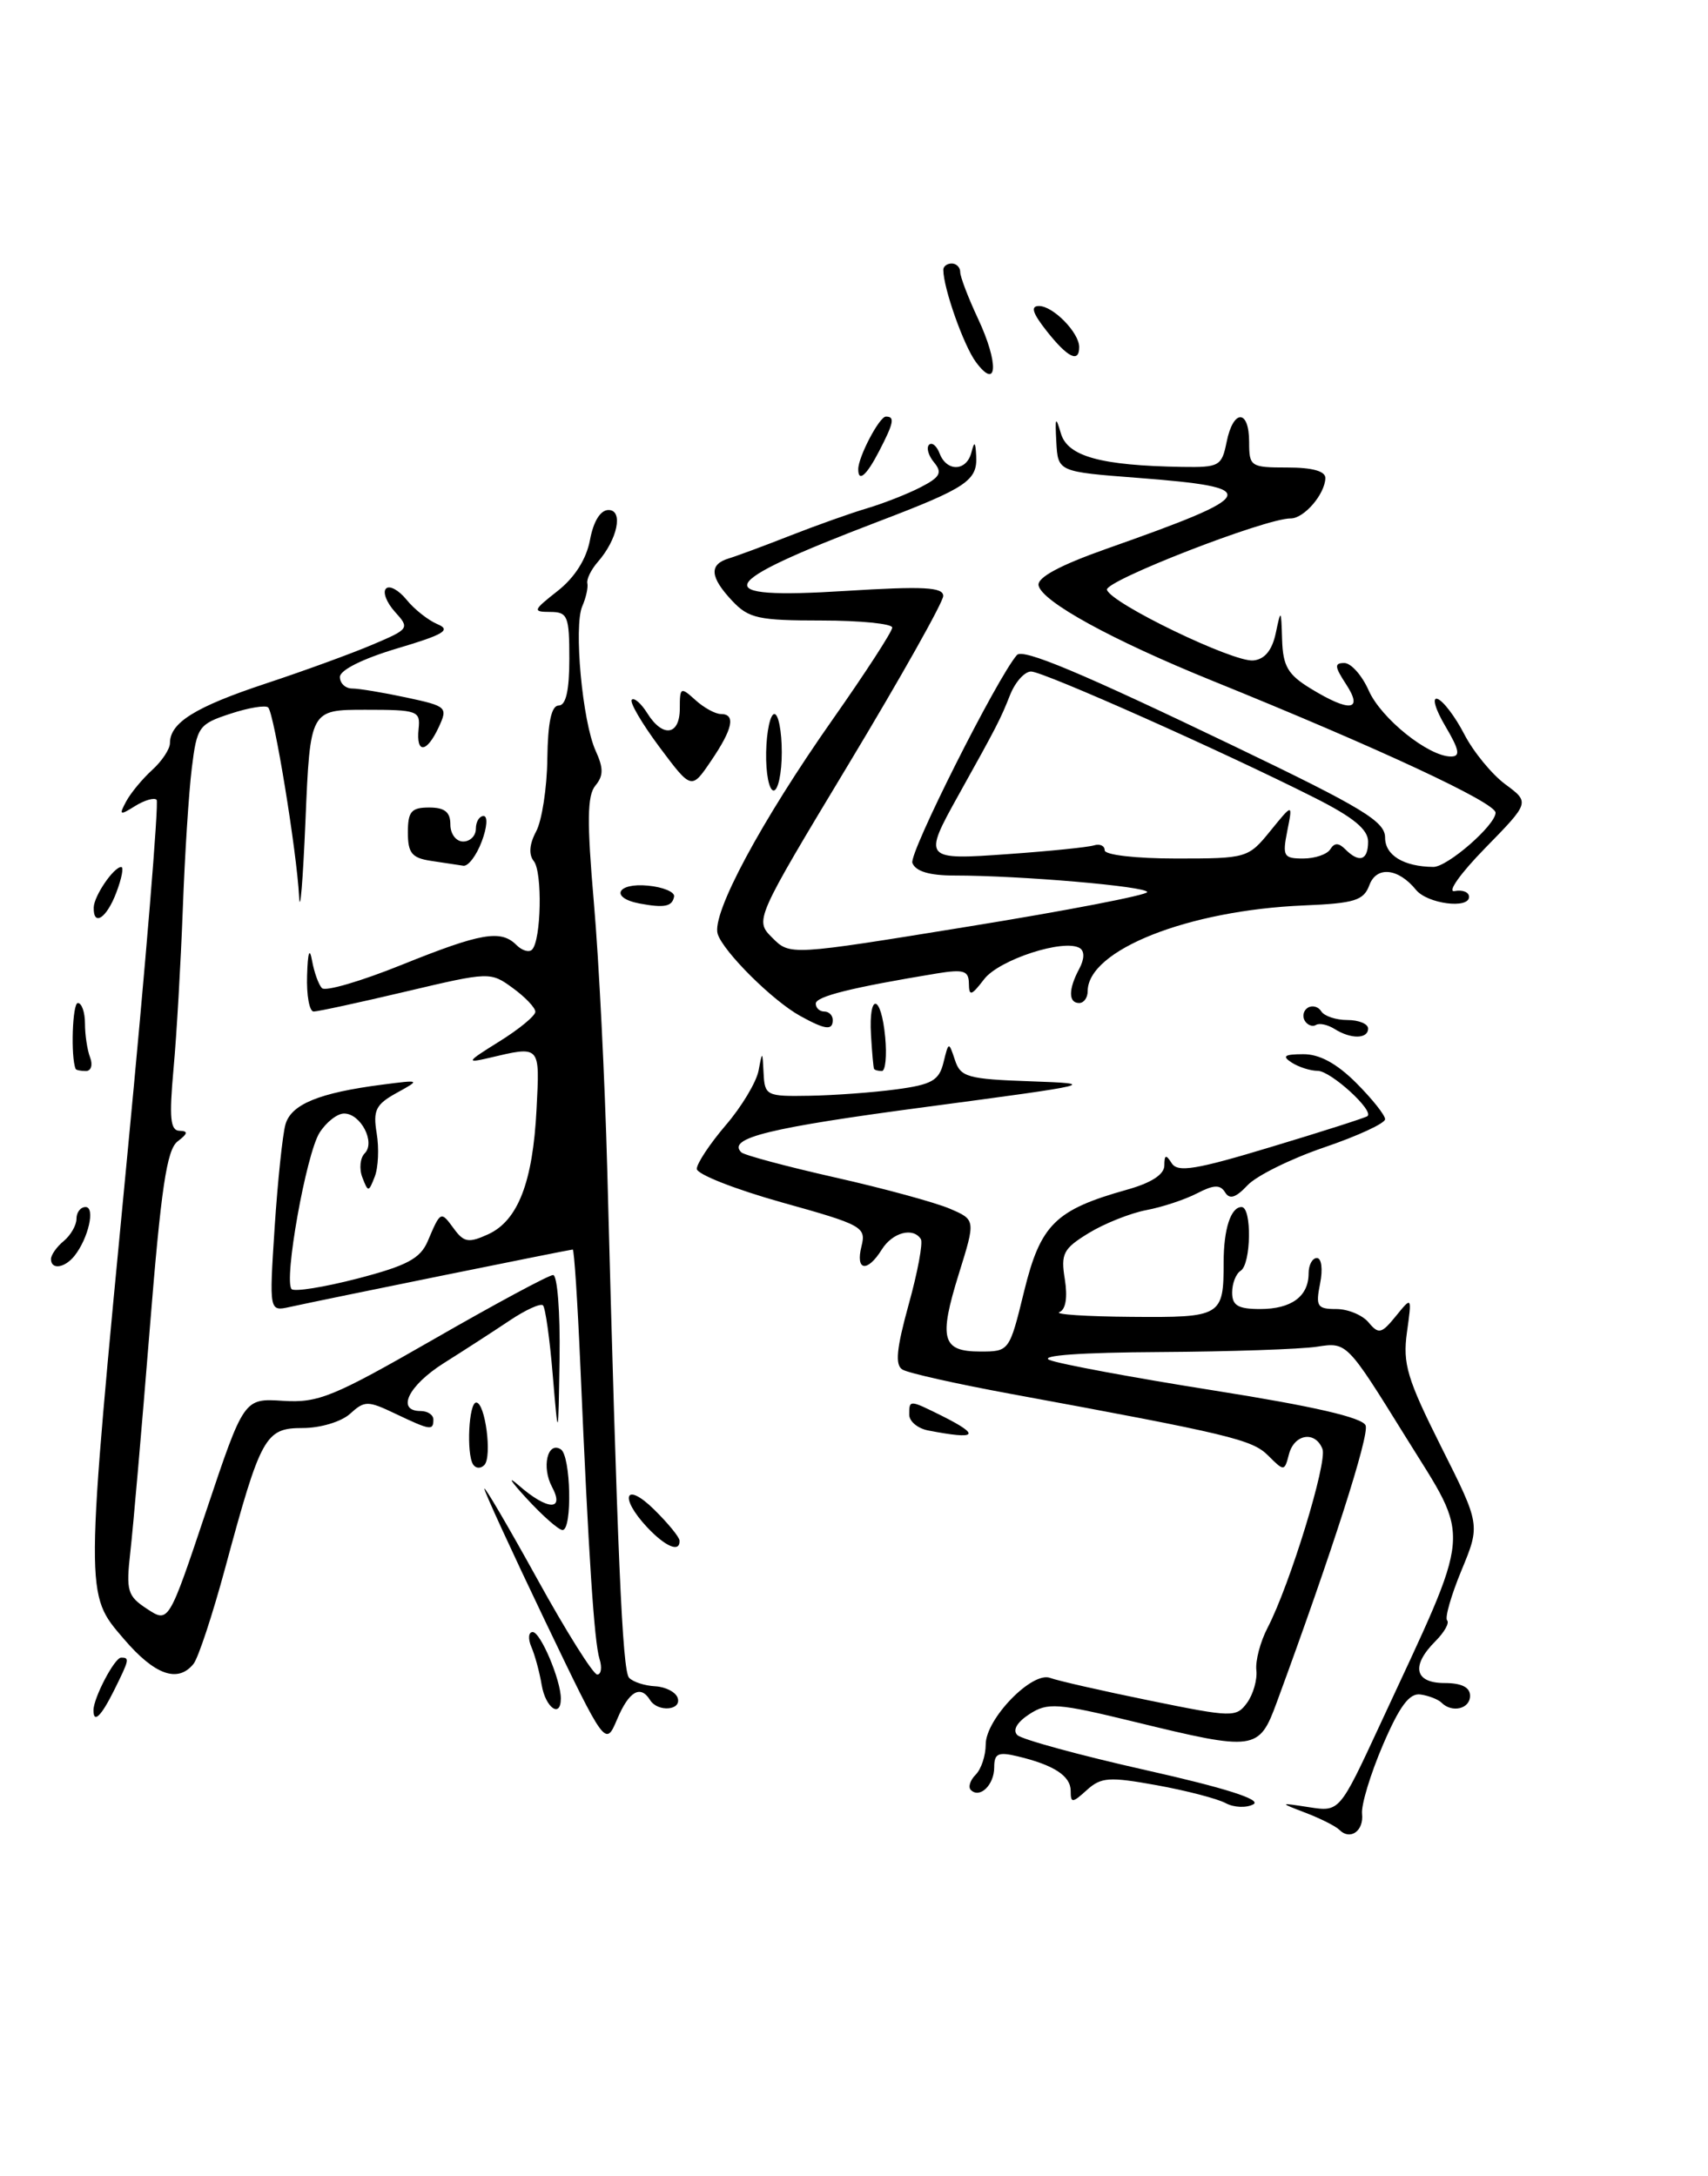 <?xml version="1.0" encoding="UTF-8" standalone="no"?>
<!DOCTYPE svg PUBLIC "-//W3C//DTD SVG 1.1//EN" "http://www.w3.org/Graphics/SVG/1.1/DTD/svg11.dtd" >
<svg xmlns="http://www.w3.org/2000/svg" xmlns:xlink="http://www.w3.org/1999/xlink" version="1.1" viewBox="0 0 201 256">
 <g >
 <path fill="currentColor"
d=" M 157.62 215.27 C 157.20 214.85 155.43 213.95 153.68 213.28 C 150.50 212.06 150.50 212.06 154.07 212.61 C 157.64 213.16 157.64 213.16 162.41 202.88 C 173.41 179.17 173.20 181.59 165.40 169.01 C 158.50 157.89 158.50 157.89 155.00 158.43 C 153.07 158.73 144.75 159.01 136.50 159.06 C 127.29 159.11 122.27 159.46 123.50 159.99 C 124.60 160.45 133.30 162.07 142.84 163.58 C 154.60 165.44 160.36 166.77 160.71 167.70 C 161.16 168.87 156.73 182.67 150.26 200.25 C 148.16 205.97 147.74 206.03 133.50 202.56 C 124.38 200.34 123.29 200.27 121.14 201.66 C 119.68 202.61 119.14 203.54 119.72 204.12 C 120.23 204.63 127.03 206.49 134.82 208.24 C 144.14 210.33 148.48 211.71 147.51 212.26 C 146.69 212.71 145.23 212.66 144.24 212.13 C 143.25 211.60 139.60 210.65 136.12 210.02 C 130.53 209.01 129.58 209.07 127.90 210.59 C 126.19 212.14 126.00 212.15 126.00 210.69 C 126.00 208.93 124.03 207.64 119.75 206.62 C 117.46 206.07 117.00 206.29 117.00 207.92 C 117.00 209.99 115.30 211.63 114.25 210.58 C 113.91 210.24 114.17 209.43 114.82 208.78 C 115.47 208.13 116.00 206.53 116.00 205.22 C 116.00 202.22 121.47 196.58 123.59 197.40 C 124.44 197.72 129.70 198.92 135.29 200.06 C 145.05 202.05 145.48 202.06 146.76 200.32 C 147.48 199.32 147.97 197.61 147.85 196.50 C 147.72 195.40 148.31 193.15 149.17 191.50 C 151.80 186.44 156.22 172.02 155.63 170.47 C 154.79 168.30 152.32 168.69 151.69 171.07 C 151.16 173.11 151.12 173.12 149.24 171.24 C 147.36 169.36 144.79 168.74 118.94 163.98 C 112.59 162.81 106.85 161.53 106.20 161.12 C 105.31 160.58 105.50 158.67 106.93 153.48 C 107.99 149.68 108.63 146.22 108.37 145.78 C 107.47 144.34 105.03 144.98 103.77 147.00 C 102.06 149.74 100.65 149.52 101.38 146.62 C 101.95 144.35 101.50 144.10 91.99 141.45 C 86.50 139.91 82.00 138.14 82.00 137.51 C 82.00 136.88 83.53 134.57 85.40 132.38 C 87.28 130.20 89.01 127.30 89.27 125.95 C 89.71 123.60 89.73 123.61 89.86 126.25 C 89.99 128.90 90.20 129.00 95.25 128.91 C 98.14 128.86 102.73 128.53 105.46 128.16 C 109.66 127.60 110.51 127.12 111.03 125.00 C 111.64 122.52 111.65 122.52 112.38 124.71 C 113.04 126.72 113.86 126.95 121.30 127.21 C 129.27 127.49 128.93 127.57 109.09 130.21 C 90.51 132.67 85.55 133.88 87.23 135.56 C 87.55 135.89 92.52 137.22 98.27 138.52 C 104.01 139.81 110.08 141.47 111.76 142.19 C 114.82 143.50 114.82 143.50 112.84 149.85 C 110.45 157.54 110.85 159.00 115.36 159.00 C 118.77 159.00 118.79 158.98 120.52 151.91 C 122.45 144.05 124.19 142.33 132.59 139.97 C 135.47 139.17 137.01 138.18 137.02 137.12 C 137.03 135.83 137.21 135.78 137.89 136.85 C 138.59 137.96 140.77 137.60 149.62 134.92 C 155.61 133.12 160.69 131.49 160.92 131.31 C 161.75 130.68 156.62 126.00 155.08 125.98 C 154.21 125.98 152.82 125.53 152.00 125.00 C 150.84 124.25 151.14 124.03 153.35 124.02 C 155.27 124.00 157.31 125.11 159.60 127.40 C 161.47 129.27 163.00 131.19 163.00 131.67 C 163.00 132.15 159.78 133.64 155.84 134.98 C 151.91 136.32 147.84 138.33 146.80 139.45 C 145.43 140.91 144.70 141.14 144.17 140.27 C 143.59 139.34 142.84 139.37 140.87 140.39 C 139.46 141.12 136.78 142.01 134.91 142.36 C 133.03 142.72 129.98 143.93 128.13 145.06 C 125.12 146.90 124.82 147.48 125.31 150.50 C 125.65 152.62 125.42 154.06 124.68 154.36 C 124.03 154.63 127.84 154.88 133.14 154.92 C 143.75 155.01 144.00 154.86 144.00 148.50 C 144.00 144.60 144.84 142.00 146.11 142.00 C 147.34 142.00 147.24 148.73 146.00 149.50 C 145.45 149.84 145.00 150.99 145.00 152.06 C 145.00 153.59 145.70 154.00 148.30 154.00 C 151.98 154.00 154.00 152.51 154.00 149.80 C 154.00 148.81 154.44 148.00 154.97 148.00 C 155.52 148.00 155.69 149.31 155.35 151.00 C 154.81 153.69 155.01 154.00 157.25 154.00 C 158.63 154.00 160.34 154.71 161.06 155.58 C 162.24 156.99 162.57 156.92 164.27 154.83 C 166.16 152.50 166.16 152.50 165.57 156.75 C 165.06 160.43 165.59 162.21 169.59 170.19 C 174.21 179.38 174.21 179.38 171.99 184.74 C 170.77 187.69 170.01 190.34 170.30 190.63 C 170.59 190.93 169.97 192.03 168.92 193.08 C 166.02 195.98 166.47 198.00 170.00 198.00 C 172.00 198.00 173.00 198.50 173.00 199.50 C 173.00 201.04 170.88 201.55 169.64 200.31 C 169.26 199.93 168.15 199.49 167.18 199.35 C 165.87 199.15 164.72 200.68 162.74 205.29 C 161.28 208.70 160.17 212.35 160.29 213.39 C 160.51 215.41 158.88 216.55 157.62 215.27 Z  M 64.12 190.64 C 60.21 182.47 57.00 175.49 57.00 175.14 C 57.00 174.79 59.80 179.56 63.22 185.75 C 66.63 191.94 69.82 197.00 70.28 197.00 C 70.75 197.00 70.87 196.17 70.55 195.16 C 69.93 193.20 69.26 183.00 68.30 160.75 C 67.97 153.19 67.57 147.00 67.40 147.00 C 67.06 147.00 37.80 152.94 34.09 153.76 C 31.68 154.29 31.68 154.29 32.32 144.40 C 32.68 138.95 33.25 133.51 33.59 132.29 C 34.26 129.91 37.55 128.56 45.00 127.60 C 49.50 127.02 49.50 127.02 46.65 128.59 C 44.22 129.94 43.88 130.62 44.33 133.33 C 44.62 135.07 44.52 137.37 44.10 138.43 C 43.38 140.28 43.32 140.28 42.64 138.51 C 42.25 137.50 42.38 136.22 42.92 135.68 C 44.21 134.39 42.45 131.00 40.49 131.00 C 39.69 131.00 38.40 132.01 37.61 133.25 C 36.03 135.73 33.36 150.69 34.32 151.66 C 34.66 151.99 38.15 151.43 42.09 150.41 C 47.89 148.90 49.45 148.07 50.33 146.03 C 51.85 142.45 51.87 142.44 53.40 144.53 C 54.59 146.16 55.14 146.26 57.44 145.21 C 60.95 143.61 62.71 139.07 63.14 130.50 C 63.53 122.90 63.65 123.02 57.50 124.47 C 54.79 125.10 54.91 124.92 58.75 122.53 C 61.09 121.08 63.00 119.50 63.00 119.03 C 63.00 118.55 61.81 117.30 60.35 116.24 C 57.72 114.32 57.62 114.32 47.76 116.65 C 42.30 117.94 37.41 119.00 36.91 119.00 C 36.41 119.00 36.06 117.09 36.14 114.75 C 36.22 112.03 36.43 111.40 36.72 113.00 C 36.97 114.38 37.49 115.84 37.89 116.25 C 38.28 116.67 42.51 115.43 47.29 113.50 C 56.63 109.74 58.94 109.34 60.78 111.18 C 61.43 111.83 62.26 112.08 62.61 111.72 C 63.69 110.65 63.85 102.59 62.82 101.31 C 62.20 100.54 62.29 99.32 63.09 97.82 C 63.77 96.56 64.37 92.70 64.41 89.26 C 64.47 84.97 64.89 83.00 65.75 83.00 C 66.60 83.00 67.00 81.23 67.00 77.50 C 67.00 72.47 66.81 72.00 64.75 71.99 C 62.65 71.98 62.71 71.81 65.64 69.51 C 67.64 67.93 69.01 65.77 69.43 63.52 C 69.84 61.32 70.66 60.00 71.61 60.00 C 73.39 60.00 72.67 63.47 70.34 66.12 C 69.56 67.02 69.01 68.14 69.12 68.62 C 69.23 69.11 68.96 70.32 68.52 71.33 C 67.50 73.68 68.54 84.89 70.09 88.31 C 71.03 90.37 71.03 91.26 70.06 92.43 C 69.10 93.59 69.06 96.64 69.89 106.21 C 70.48 112.97 71.18 127.05 71.46 137.50 C 72.65 182.97 73.24 196.55 74.03 197.38 C 74.49 197.87 75.87 198.32 77.10 198.38 C 78.33 198.45 79.52 199.06 79.75 199.75 C 80.24 201.23 77.40 201.45 76.50 200.00 C 75.37 198.18 74.02 198.96 72.63 202.25 C 71.25 205.50 71.25 205.50 64.12 190.64 Z  M 11.00 201.20 C 11.00 199.75 13.48 195.02 14.25 195.01 C 15.28 195.00 15.22 195.24 13.43 198.85 C 11.89 201.94 11.00 202.79 11.00 201.20 Z  M 63.75 198.25 C 63.50 196.74 62.95 194.71 62.53 193.75 C 62.12 192.79 62.19 192.00 62.69 192.00 C 63.61 192.00 66.00 197.65 66.00 199.82 C 66.00 202.18 64.21 200.93 63.75 198.25 Z  M 14.58 192.82 C 9.97 187.44 9.96 188.25 14.97 136.03 C 17.16 113.25 18.71 94.38 18.43 94.09 C 18.14 93.81 17.00 94.14 15.89 94.83 C 14.09 95.96 13.98 95.90 14.85 94.28 C 15.38 93.29 16.76 91.63 17.91 90.58 C 19.06 89.54 20.00 88.12 20.00 87.42 C 20.00 85.02 22.97 83.17 31.23 80.43 C 35.78 78.93 41.47 76.85 43.88 75.82 C 48.17 74.00 48.23 73.91 46.47 71.97 C 45.49 70.88 45.01 69.65 45.43 69.24 C 45.84 68.83 46.92 69.42 47.84 70.55 C 48.75 71.68 50.40 72.98 51.50 73.44 C 53.12 74.12 52.22 74.66 46.75 76.28 C 42.72 77.48 40.00 78.83 40.00 79.64 C 40.00 80.39 40.65 81.00 41.45 81.00 C 42.25 81.00 45.12 81.48 47.83 82.06 C 52.59 83.08 52.72 83.20 51.63 85.55 C 50.21 88.61 48.95 88.71 49.26 85.75 C 49.49 83.62 49.14 83.50 43.00 83.50 C 36.50 83.50 36.50 83.50 35.95 96.50 C 35.65 103.65 35.31 107.70 35.20 105.50 C 34.93 100.21 32.27 83.93 31.56 83.23 C 31.26 82.93 29.25 83.26 27.10 83.97 C 23.38 85.19 23.17 85.50 22.57 90.38 C 22.22 93.19 21.74 100.67 21.51 107.00 C 21.27 113.33 20.79 121.76 20.42 125.75 C 19.90 131.53 20.04 133.01 21.13 133.03 C 22.17 133.06 22.11 133.36 20.90 134.28 C 19.62 135.26 18.95 139.81 17.61 156.50 C 16.68 168.05 15.66 179.78 15.34 182.56 C 14.82 187.18 14.99 187.76 17.31 189.28 C 19.85 190.95 19.85 190.95 24.28 177.72 C 28.71 164.50 28.71 164.50 33.31 164.80 C 37.47 165.06 39.20 164.35 51.05 157.55 C 58.27 153.40 64.59 150.00 65.09 150.00 C 65.59 150.00 65.93 154.39 65.85 159.75 C 65.70 169.50 65.70 169.50 65.05 161.79 C 64.70 157.54 64.18 153.84 63.90 153.57 C 63.62 153.29 61.84 154.10 59.95 155.37 C 58.05 156.64 54.59 158.88 52.25 160.35 C 48.05 163.00 46.59 166.00 49.50 166.00 C 50.33 166.00 51.00 166.45 51.00 167.00 C 51.00 168.33 50.66 168.28 46.56 166.33 C 43.27 164.76 42.92 164.76 41.19 166.33 C 40.16 167.26 37.70 168.00 35.62 168.00 C 31.21 168.00 30.70 168.93 26.49 184.50 C 25.00 190.00 23.33 195.06 22.77 195.75 C 20.92 198.03 18.20 197.05 14.58 192.82 Z  M 76.17 179.69 C 72.83 176.12 73.55 174.22 76.97 177.58 C 78.61 179.19 79.96 180.84 79.97 181.25 C 80.03 182.68 78.34 181.99 76.17 179.69 Z  M 61.95 176.26 C 60.05 174.20 59.65 173.53 61.06 174.76 C 64.43 177.70 66.49 177.78 64.96 174.92 C 63.72 172.60 64.43 169.53 65.99 170.50 C 67.18 171.23 67.37 180.00 66.20 180.00 C 65.75 180.00 63.84 178.32 61.95 176.26 Z  M 55.67 172.28 C 54.87 170.99 55.17 165.00 56.04 165.00 C 57.10 165.00 57.93 171.34 57.01 172.34 C 56.58 172.80 55.98 172.77 55.67 172.28 Z  M 109.25 168.29 C 108.01 168.06 107.00 167.22 107.00 166.43 C 107.00 164.66 107.00 164.66 110.85 166.57 C 115.48 168.89 115.00 169.40 109.25 168.29 Z  M 6.00 148.12 C 6.00 147.64 6.67 146.68 7.50 146.00 C 8.32 145.32 9.00 144.14 9.00 143.38 C 9.00 142.62 9.48 142.00 10.07 142.00 C 11.24 142.00 10.40 145.69 8.76 147.75 C 7.60 149.19 6.00 149.41 6.00 148.12 Z  M 8.90 125.75 C 8.31 124.34 8.52 118.00 9.16 118.00 C 9.62 118.00 10.00 119.09 10.00 120.42 C 10.00 121.75 10.27 123.55 10.61 124.42 C 10.94 125.29 10.72 126.00 10.11 126.00 C 9.50 126.00 8.95 125.89 8.90 125.75 Z  M 102.86 125.75 C 102.78 125.61 102.62 123.81 102.50 121.75 C 102.21 116.71 103.69 116.94 104.17 122.00 C 104.38 124.20 104.20 126.00 103.78 126.00 C 103.35 126.00 102.94 125.89 102.86 125.75 Z  M 157.05 121.05 C 156.25 120.55 155.27 120.33 154.87 120.58 C 154.47 120.83 153.87 120.61 153.55 120.09 C 153.23 119.56 153.39 118.87 153.91 118.55 C 154.44 118.23 155.14 118.42 155.49 118.98 C 155.84 119.54 157.22 120.00 158.56 120.00 C 159.90 120.00 161.00 120.45 161.00 121.00 C 161.00 122.24 158.98 122.27 157.05 121.05 Z  M 94.17 119.52 C 90.92 117.73 85.13 111.97 84.46 109.88 C 83.71 107.52 89.54 96.66 98.03 84.58 C 101.86 79.13 105.00 74.29 105.00 73.83 C 105.00 73.38 101.25 73.00 96.67 73.00 C 89.26 73.00 88.11 72.75 86.17 70.69 C 83.54 67.89 83.42 66.41 85.75 65.70 C 86.71 65.41 89.97 64.20 93.00 63.01 C 96.03 61.82 100.08 60.38 102.00 59.81 C 103.92 59.24 106.77 58.13 108.32 57.33 C 110.64 56.14 110.92 55.61 109.93 54.41 C 109.26 53.61 108.99 52.67 109.33 52.33 C 109.67 51.99 110.24 52.45 110.58 53.36 C 111.42 55.53 113.73 55.46 114.31 53.25 C 114.67 51.86 114.79 51.94 114.88 53.63 C 115.04 56.54 113.78 57.39 103.25 61.40 C 83.93 68.78 83.11 70.55 99.50 69.52 C 108.67 68.95 111.00 69.07 111.00 70.11 C 111.00 70.83 106.01 79.70 99.90 89.84 C 88.81 108.25 88.81 108.25 90.89 110.33 C 92.97 112.41 92.97 112.41 113.98 109.00 C 125.54 107.13 135.00 105.30 135.00 104.95 C 135.00 104.28 120.08 103.00 112.31 103.00 C 109.37 103.00 107.75 102.51 107.37 101.52 C 106.94 100.41 117.32 79.78 119.67 77.06 C 120.36 76.25 127.29 79.16 145.25 87.79 C 160.39 95.06 163.00 96.64 163.00 98.54 C 163.00 100.62 165.18 101.95 168.67 101.99 C 170.33 102.01 176.00 97.07 176.00 95.61 C 176.00 94.42 162.24 88.01 142.68 80.09 C 130.88 75.31 122.60 70.77 122.22 68.87 C 122.04 67.95 124.70 66.51 130.22 64.56 C 148.32 58.18 148.69 57.36 133.92 56.22 C 124.50 55.50 124.50 55.50 124.31 52.00 C 124.15 49.05 124.23 48.89 124.85 51.00 C 125.65 53.70 129.54 54.77 139.12 54.93 C 143.49 55.00 143.78 54.83 144.35 52.00 C 145.13 48.11 147.00 48.11 147.00 52.00 C 147.00 54.89 147.17 55.00 151.50 55.00 C 154.45 55.00 155.99 55.43 155.97 56.25 C 155.92 58.14 153.46 61.00 151.89 60.99 C 148.92 60.97 129.95 68.35 130.27 69.39 C 130.77 71.00 145.14 77.93 147.49 77.70 C 148.83 77.57 149.70 76.51 150.13 74.50 C 150.74 71.60 150.77 71.63 150.88 75.26 C 150.98 78.38 151.56 79.37 154.25 81.01 C 158.87 83.83 160.46 83.63 158.41 80.50 C 157.05 78.42 157.01 78.00 158.20 78.00 C 158.99 78.00 160.28 79.45 161.07 81.23 C 162.52 84.52 168.11 89.00 170.75 89.00 C 171.89 89.00 171.75 88.24 170.08 85.41 C 168.91 83.44 168.50 82.00 169.16 82.22 C 169.83 82.44 171.25 84.31 172.32 86.38 C 173.39 88.45 175.57 91.10 177.15 92.27 C 180.03 94.40 180.03 94.40 174.77 99.78 C 171.87 102.74 170.26 105.01 171.18 104.83 C 172.11 104.65 172.87 104.95 172.88 105.50 C 172.90 106.97 167.98 106.33 166.64 104.69 C 164.55 102.12 161.99 101.86 161.15 104.13 C 160.48 105.94 159.42 106.27 153.44 106.52 C 139.81 107.09 128.00 111.77 128.00 116.61 C 128.00 117.37 127.55 118.00 127.00 118.00 C 125.72 118.00 125.72 116.38 127.00 113.99 C 127.62 112.84 127.65 111.90 127.07 111.54 C 125.23 110.41 117.59 112.89 115.82 115.19 C 114.30 117.17 114.04 117.24 114.02 115.70 C 114.00 114.19 113.41 114.01 110.25 114.52 C 100.25 116.17 96.00 117.22 96.00 118.07 C 96.00 118.58 96.45 119.00 97.00 119.00 C 97.55 119.00 98.00 119.45 98.00 120.00 C 98.00 121.26 97.12 121.15 94.17 119.52 Z  M 128.75 99.45 C 129.44 99.24 130.00 99.50 130.00 100.03 C 130.00 100.58 133.66 101.00 138.43 101.00 C 146.73 101.00 146.90 100.95 149.50 97.75 C 152.14 94.50 152.14 94.50 151.49 97.75 C 150.90 100.73 151.05 101.00 153.36 101.00 C 154.75 101.00 156.18 100.51 156.55 99.91 C 157.04 99.13 157.53 99.13 158.31 99.91 C 159.97 101.57 161.00 101.22 161.00 99.01 C 161.00 97.58 159.26 96.15 154.76 93.88 C 143.99 88.44 122.78 79.00 121.34 79.00 C 120.58 79.00 119.47 80.24 118.87 81.75 C 117.73 84.63 117.34 85.39 112.82 93.50 C 108.58 101.11 108.65 101.20 118.75 100.47 C 123.56 100.13 128.06 99.67 128.75 99.45 Z  M 11.03 106.75 C 11.07 105.39 13.38 102.00 14.27 102.00 C 14.58 102.00 14.32 103.35 13.69 105.00 C 12.55 108.03 10.97 109.06 11.03 106.75 Z  M 75.25 106.29 C 71.75 105.62 72.60 103.84 76.25 104.19 C 78.04 104.36 79.42 104.94 79.33 105.47 C 79.11 106.66 78.19 106.84 75.25 106.29 Z  M 50.75 101.28 C 48.47 100.94 48.00 100.37 48.00 97.93 C 48.00 95.47 48.40 95.00 50.50 95.00 C 52.33 95.00 53.00 95.53 53.00 97.00 C 53.00 98.11 53.67 99.00 54.50 99.00 C 55.33 99.00 56.00 98.33 56.00 97.50 C 56.00 96.67 56.41 96.00 56.91 96.00 C 57.42 96.00 57.32 97.35 56.69 99.00 C 56.07 100.65 55.10 101.93 54.53 101.85 C 53.96 101.77 52.26 101.51 50.75 101.28 Z  M 77.60 87.88 C 75.53 85.10 74.07 82.60 74.35 82.32 C 74.63 82.04 75.45 82.75 76.17 83.90 C 77.99 86.82 80.00 86.53 80.00 83.35 C 80.00 80.84 80.10 80.78 81.83 82.35 C 82.83 83.26 84.18 84.00 84.83 84.00 C 86.61 84.00 86.24 85.75 83.68 89.51 C 81.37 92.92 81.37 92.92 77.60 87.88 Z  M 90.16 88.50 C 90.21 86.03 90.65 84.00 91.13 84.00 C 91.61 84.00 92.00 86.03 92.00 88.50 C 92.00 90.97 91.57 93.00 91.04 93.00 C 90.51 93.00 90.11 90.97 90.16 88.50 Z  M 101.00 55.20 C 101.00 53.75 103.48 49.02 104.25 49.01 C 105.33 49.00 105.19 49.73 103.47 53.05 C 101.98 55.94 101.00 56.79 101.00 55.20 Z  M 114.85 42.60 C 113.42 40.68 111.02 33.92 111.01 31.75 C 111.00 31.34 111.45 31.00 112.00 31.00 C 112.55 31.00 113.00 31.45 113.00 32.01 C 113.00 32.57 113.94 35.02 115.08 37.46 C 117.56 42.73 117.41 46.04 114.85 42.60 Z  M 123.17 38.94 C 121.50 36.82 121.25 36.00 122.27 36.00 C 123.93 36.00 127.00 39.13 127.00 40.83 C 127.00 42.74 125.65 42.08 123.17 38.94 Z "/>
</g>
</svg>